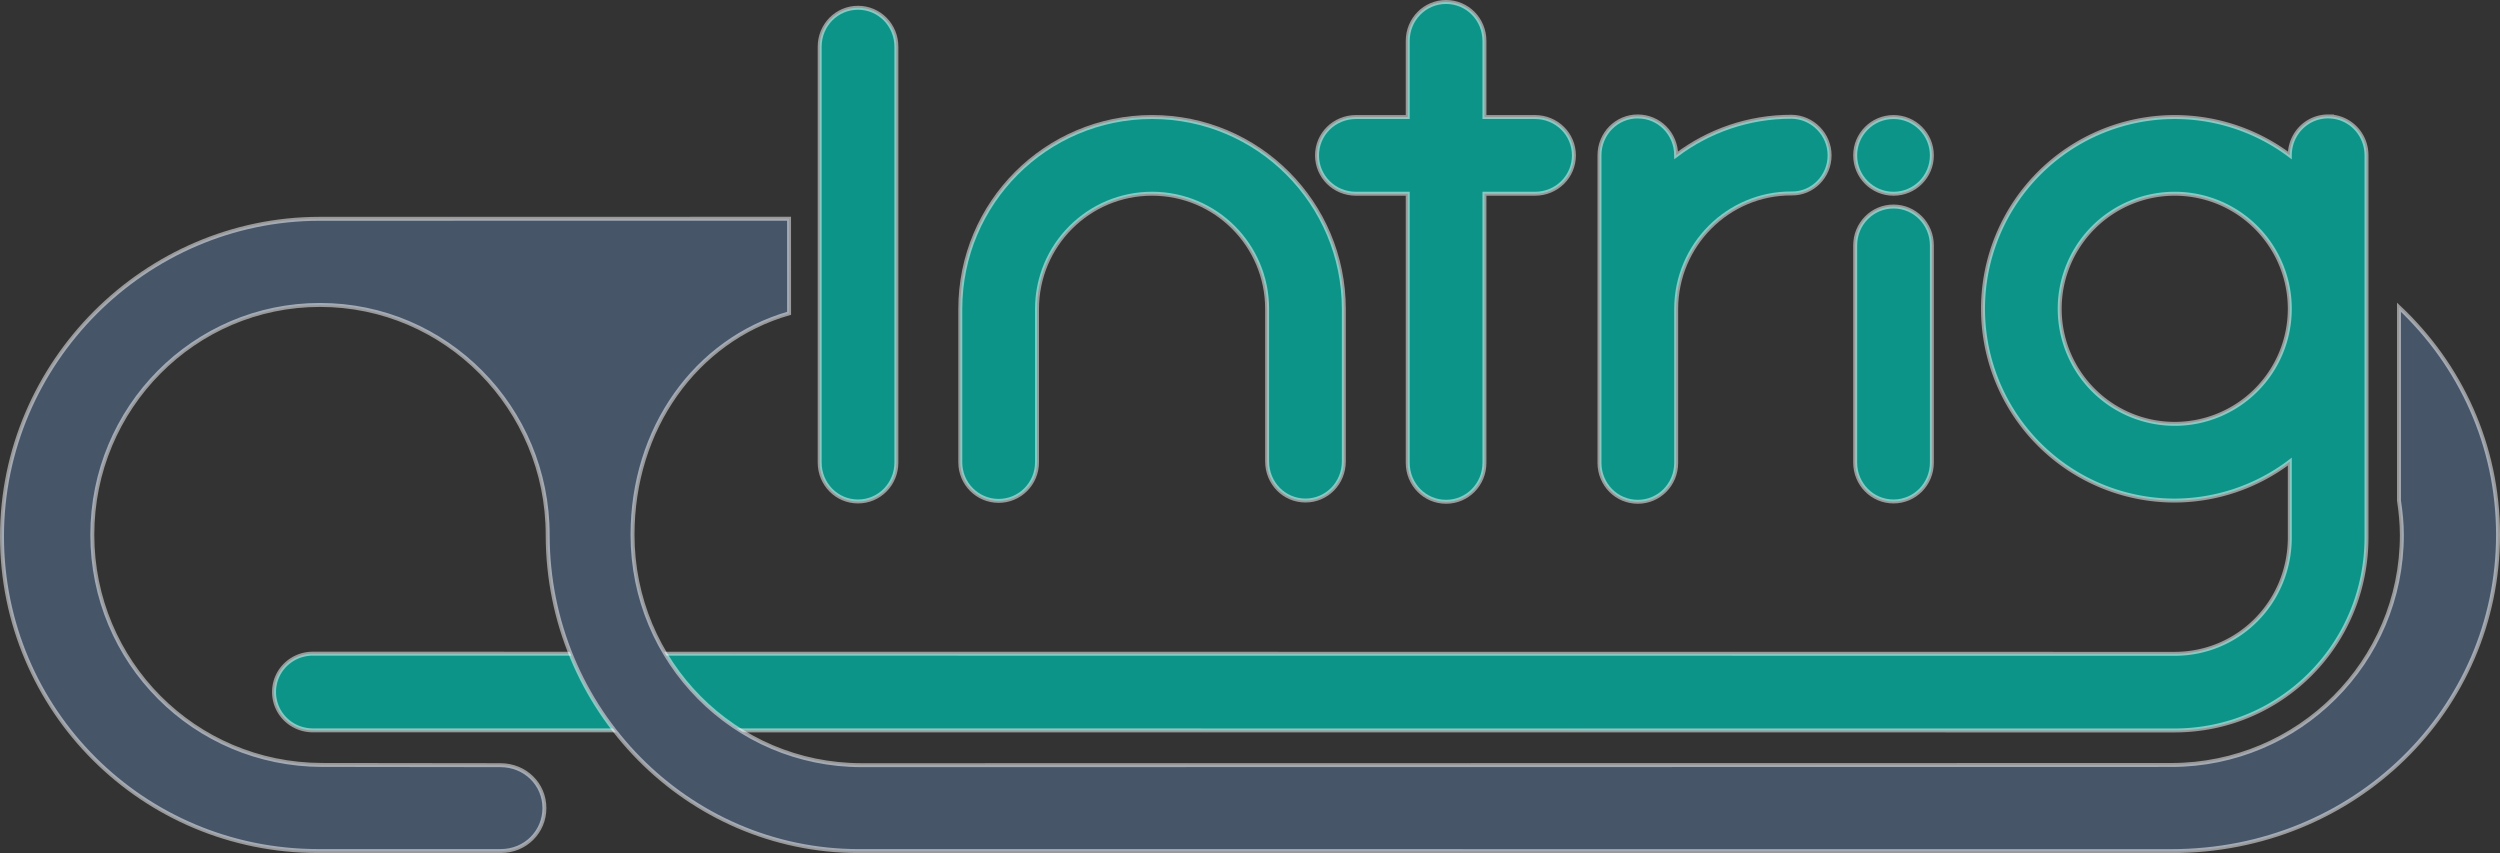 <?xml version="1.0" encoding="UTF-8" standalone="no"?>
<!-- Created with Inkscape (http://www.inkscape.org/) -->

<svg
   width="126.196mm"
   height="43.061mm"
   viewBox="0 0 126.196 43.061"
   version="1.1"
   id="svg1"
   xmlns="http://www.w3.org/2000/svg"
   xmlns:svg="http://www.w3.org/2000/svg">
  <rect x="0" y="0" width="126.196" height="43.061" fill="#333333" stroke="none"/>
  <defs
     id="defs1" />
  <g
     id="layer1"
     style="display:inline"
     transform="translate(-41.904,-168.005)">
    <path
       id="path9-0"
       style="fill:#0d9488;fill-opacity:1;stroke:#ffffff;stroke-width:0.2;stroke-dasharray:none;stroke-opacity:0.5"
       d="m 114.9,168.105 c -1.069,0 -1.936,0.867 -1.936,1.967 v 3.841 h -2.612 c -1.1,0 -1.967,0.867 -1.967,1.936 0,1.069 0.867,1.936 1.967,1.936 h 2.612 v 13.582 c 0,1.1 0.867,1.967 1.936,1.967 1.069,0 1.936,-0.867 1.936,-1.967 V 177.785 h 2.55 c 1.1,0 1.967,-0.867 1.967,-1.936 0,-1.069 -0.867,-1.936 -1.967,-1.936 h -2.55 v -3.841 c 0,-1.1 -0.867,-1.967 -1.936,-1.967 z" />
    <path
       id="path6-7"
       style="fill:#0d9488;fill-opacity:1;stroke:#ffffff;stroke-width:0.2;stroke-dasharray:none;stroke-opacity:0.5"
       d="m 105.866,183.592 c 0,-3.208 -2.6,-5.808 -5.808,-5.808 -3.208,0 -5.808,2.6 -5.808,5.825 1.2e-4,4.197 0,4.5 0,7.735 0,1.078 -0.867,1.945 -1.936,1.945 -1.069,0 -1.936,-0.867 -1.936,-1.945 0,-3.235 9.4e-5,-3.113 0,-7.742 0,-5.357 4.334,-9.69 9.68,-9.69 5.346,0 9.68,4.334 9.68,9.693 v 7.687 c 0,1.112 -0.867,1.979 -1.936,1.979 -1.069,0 -1.936,-0.867 -1.936,-1.979 z" />
    <path
       id="path9-9-5"
       style="fill:#0d9488;fill-opacity:1;stroke:#ffffff;stroke-width:0.2;stroke-dasharray:none;stroke-opacity:0.5"
       d="m 124.579,173.882 c -1.069,0 -1.936,0.867 -1.936,1.967 v 7.744 7.774 c 0,1.1 0.867,1.967 1.936,1.967 1.069,0 1.936,-0.867 1.936,-1.967 v -7.759 c 0,-3.233 2.621,-5.854 5.831,-5.838 1.046,0.015 1.913,-0.851 1.913,-1.92 0,-1.069 -0.867,-1.936 -1.913,-1.951 -2.187,-0.006 -4.207,0.719 -5.831,1.945 -0.004,-1.097 -0.868,-1.96 -1.935,-1.96 z" />
    <path
       id="path9-9-8-0"
       style="fill:#0d9488;fill-opacity:1;stroke:#ffffff;stroke-width:0.2;stroke-dasharray:none;stroke-opacity:0.5"
       d="m 137.486,193.318 c -1.069,0 -1.936,-0.867 -1.936,-1.967 v -10.954 c 0,-1.1 0.867,-1.967 1.936,-1.967 1.069,0 1.936,0.867 1.936,1.967 v 10.954 c 0,1.1 -0.867,1.967 -1.936,1.967 z" />
    <circle
       style="fill:#0d9488;fill-opacity:1;stroke:#ffffff;stroke-width:0.2;stroke-dasharray:none;stroke-opacity:0.5"
       id="path11-3"
       cx="137.486"
       cy="175.849"
       r="1.936" />
    <path
       id="path12-0"
       style="fill:#0d9488;fill-opacity:1;stroke:#ffffff;stroke-width:0.2;stroke-dasharray:none;stroke-opacity:0.5"
       d="m 159.426,173.882 c -1.069,0 -1.936,0.867 -1.936,1.967 v 0.001 a 9.68,9.68 0 0 0 -5.807,-1.937 9.68,9.68 0 0 0 -9.68,9.68 9.68,9.68 0 0 0 9.68,9.68 9.68,9.68 0 0 0 5.807,-1.967 v 3.822 c 0,3.288 -2.6,5.889 -5.832,5.881 l -93.954,-0.008 c -1.1,0 -1.967,0.867 -1.967,1.936 0,1.069 0.867,1.936 1.967,1.936 l 93.934,0.005 c 5.389,0.011 9.723,-4.323 9.723,-9.749 v -11.535 -7.744 c 0,-1.1 -0.867,-1.967 -1.936,-1.967 z m -7.744,3.903 a 5.808,5.808 0 0 1 5.807,5.802 v 0.011 a 5.808,5.808 0 0 1 -5.807,5.802 5.808,5.808 0 0 1 -5.808,-5.808 5.808,5.808 0 0 1 5.808,-5.807 z" />
    <path
       id="path15"
       style="fill:#0d9488;fill-opacity:1;stroke:#ffffff;stroke-width:0.2;stroke-dasharray:none;stroke-opacity:0.5"
       d="m 85.216,193.318 c -1.069,0 -1.936,-0.867 -1.936,-1.967 v -20.987 c 0,-1.1 0.867,-1.967 1.936,-1.967 1.069,0 1.936,0.867 1.936,1.967 v 20.987 c 0,1.1 -0.867,1.967 -1.936,1.967 z" />
    <path
       id="path2-2-3"
       style="fill:#475569;fill-opacity:1;stroke:#ffffff;stroke-width:0.2;stroke-dasharray:none;stroke-opacity:0.5"
       d="m 81.734,179.046 -23.717,0.004 c -8.784,0.015 -16.012,7.261 -16.012,16.032 v 5.1e-4 5.2e-4 c 5.65e-4,8.77 7.109,15.88 15.953,15.881 h 9.221 c 1.25,0 2.206,-0.97 2.206,-2.167 0,-1.197 -0.956,-2.168 -2.232,-2.168 l -8.991,-0.011 c -6.452,-0.013 -11.598,-5.208 -11.598,-11.617 0,-6.409 5.146,-11.603 11.493,-11.603 6.348,0 11.493,5.195 11.493,11.603 0,8.816 7.059,15.964 15.696,15.964 l 66.276,0.002 c 9.234,-3e-5 16.479,-7.148 16.479,-15.966 0,-4.515 -1.907,-8.583 -5,-11.487 v 9.758 c 0.086,0.569 0.145,1.147 0.145,1.74 0,6.406 -5.194,11.598 -11.63,11.608 l -66.117,0.009 c -6.423,0 -11.566,-5.206 -11.566,-11.628 v -5.2e-4 -5.2e-4 c 4.13e-4,-5.327 3.161,-9.814 7.903,-11.18 z" />
  </g>
</svg>
